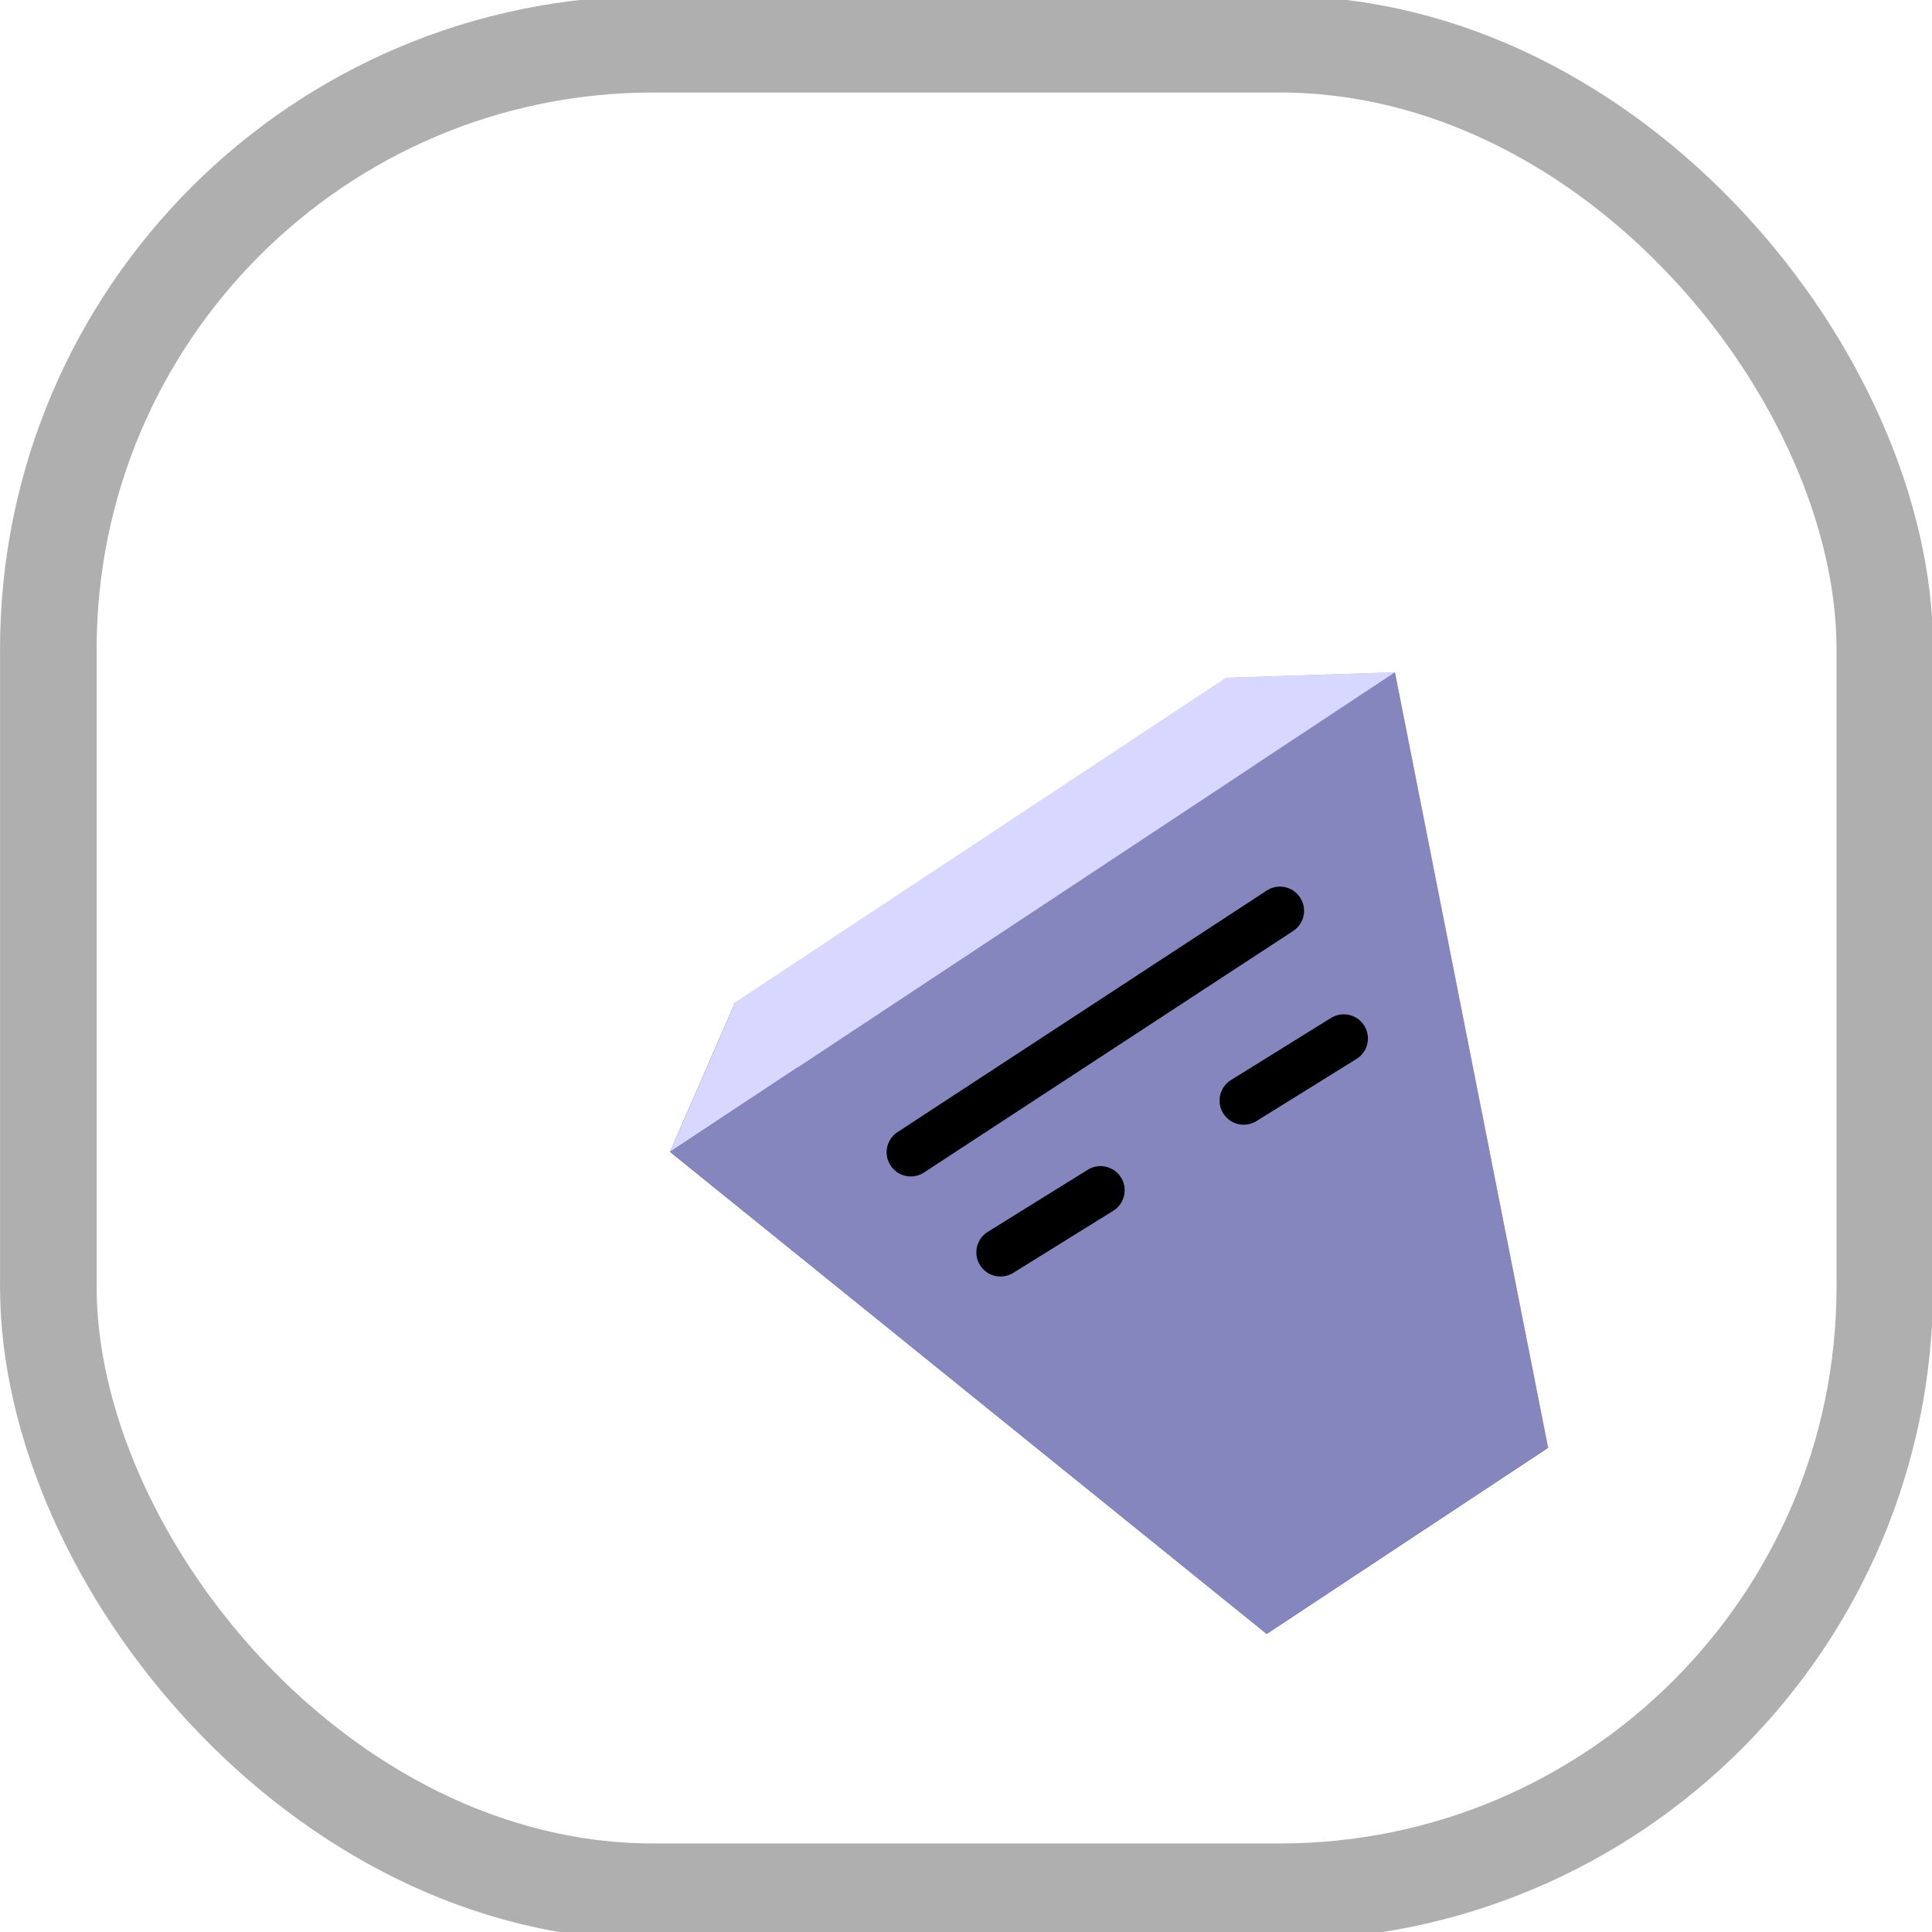 <?xml version="1.0" encoding="UTF-8" standalone="no"?>
<!-- Created with Inkscape (http://www.inkscape.org/) -->

<svg
   xmlns:dc="http://purl.org/dc/elements/1.1/"
   xmlns:cc="http://creativecommons.org/ns#"
   xmlns:rdf="http://www.w3.org/1999/02/22-rdf-syntax-ns#"
   xmlns:svg="http://www.w3.org/2000/svg"
   xmlns="http://www.w3.org/2000/svg"
   xmlns:sodipodi="http://sodipodi.sourceforge.net/DTD/sodipodi-0.dtd"
   xmlns:inkscape="http://www.inkscape.org/namespaces/inkscape"
   width="200"
   height="200"
   viewBox="0 0 52.917 52.917"
   version="1.1"
   id="svg8"
   sodipodi:docname="timeMachine.svg">
  <defs
     id="defs2">
    <inkscape:perspective
       sodipodi:type="inkscape:persp3d"
       inkscape:vp_x="45.064218 : -0.21269511 : 1"
       inkscape:vp_y="-625.97559 : -414.06373 : 0"
       inkscape:vp_z="23.875559 : 34.040895 : 1"
       inkscape:persp3d-origin="39.990646 : 20.565913 : 1"
       id="perspective5057" />
  </defs>
  <sodipodi:namedview
     id="base"
     pagecolor="#ffffff"
     bordercolor="#666666"
     borderopacity="1.0"
     inkscape:pageopacity="0.0"
     inkscape:pageshadow="2"
     inkscape:zoom="1.4"
     inkscape:cx="139.88471"
     inkscape:cy="25.128529"
     inkscape:document-units="mm"
     inkscape:current-layer="layer1"
     showgrid="false"
     units="px"
     inkscape:window-width="1536"
     inkscape:window-height="801"
     inkscape:window-x="-8"
     inkscape:window-y="-8"
     inkscape:window-maximized="1"
     showguides="false" />
  <g
     inkscape:label="Layer 1"
     inkscape:groupmode="layer"
     id="layer1"
     transform="translate(0,-244.083)">
    <rect
       style="opacity:1;fill:none;fill-opacity:1;stroke:#afafaf;stroke-width:2.646;stroke-linecap:square;stroke-linejoin:miter;stroke-miterlimit:4;stroke-dasharray:none;stroke-opacity:1;paint-order:stroke fill markers"
       id="rect4485"
       width="50.301"
       height="50.604"
       x="1.324"
       y="245.294"
       ry="16.568" />
    <g
       sodipodi:type="inkscape:box3d"
       id="g5059"
       style="opacity:1;fill:none;fill-opacity:1;stroke:#afafaf;stroke-width:10;stroke-linecap:square;stroke-linejoin:miter;stroke-miterlimit:4;stroke-dasharray:none;stroke-opacity:1;paint-order:stroke fill markers"
       inkscape:perspectiveID="#perspective5057"
       inkscape:corner0="0.58391922 : 0.018134918 : 0 : 1"
       inkscape:corner7="-0.38512453 : -0.0013686488 : 0.29332882 : 1">
      <path
         sodipodi:type="inkscape:box3dside"
         id="path5061"
         style="fill:#353564;fill-rule:evenodd;stroke:none;stroke-width:7.556;stroke-linejoin:round"
         inkscape:box3dsidetype="6"
         d="m 34.694,288.835 7.708,-5.099 -2.895,-3.247 -6.504,4.302 z"
         points="42.402,283.736 39.507,280.49 33.004,284.792 34.694,288.835 " />
      <path
         sodipodi:type="inkscape:box3dside"
         id="path5069"
         style="fill:#afafde;fill-rule:evenodd;stroke:none;stroke-width:7.556;stroke-linejoin:round"
         inkscape:box3dsidetype="13"
         d="m 42.402,283.736 -4.196,-21.239 -4.628,0.149 5.929,17.843 z"
         points="38.206,262.498 33.578,262.647 39.507,280.49 42.402,283.736 " />
      <path
         sodipodi:type="inkscape:box3dside"
         id="path5071"
         style="fill:#e9e9ff;fill-rule:evenodd;stroke:none;stroke-width:7.556;stroke-linejoin:round"
         inkscape:box3dsidetype="11"
         d="M 33.004,284.792 20.135,271.539 33.578,262.647 39.507,280.49 Z"
         points="20.135,271.539 33.578,262.647 39.507,280.49 33.004,284.792 " />
      <path
         sodipodi:type="inkscape:box3dside"
         id="path5063"
         style="fill:#4d4d9f;fill-rule:evenodd;stroke:none;stroke-width:7.556;stroke-linejoin:round"
         inkscape:box3dsidetype="5"
         d="m 34.694,288.835 -16.343,-13.203 1.784,-4.093 12.869,13.253 z"
         points="18.351,275.632 20.135,271.539 33.004,284.792 34.694,288.835 " />
      <path
         sodipodi:type="inkscape:box3dside"
         id="path5067"
         style="fill:#d7d7ff;fill-rule:evenodd;stroke:none;stroke-width:7.556;stroke-linejoin:round"
         inkscape:box3dsidetype="14"
         d="m 18.351,275.632 19.856,-13.134 -4.628,0.149 -13.443,8.892 z"
         points="38.206,262.498 33.578,262.647 20.135,271.539 18.351,275.632 " />
      <path
         sodipodi:type="inkscape:box3dside"
         id="path5065"
         style="fill:#8686bf;fill-rule:evenodd;stroke:none;stroke-width:7.556;stroke-linejoin:round"
         inkscape:box3dsidetype="3"
         d="m 34.694,288.835 -16.343,-13.203 19.856,-13.134 4.196,21.239 z"
         points="18.351,275.632 38.206,262.498 42.402,283.736 34.694,288.835 " />
    </g>
    <path
       style="fill:none;stroke:#000000;stroke-width:1.323;stroke-linecap:round;stroke-linejoin:miter;stroke-opacity:1;stroke-miterlimit:4;stroke-dasharray:none"
       d="m 24.946,275.644 10.111,-6.615"
       id="path5073"
       inkscape:connector-curvature="0" />
    <path
       style="fill:none;stroke:#000000;stroke-width:1.323;stroke-linecap:round;stroke-linejoin:miter;stroke-miterlimit:4;stroke-dasharray:none;stroke-opacity:1"
       d="m 27.403,278.385 2.74,-1.701"
       id="path5075"
       inkscape:connector-curvature="0"
       sodipodi:nodetypes="cc" />
    <path
       style="fill:none;stroke:#000000;stroke-width:1.323;stroke-linecap:round;stroke-linejoin:miter;stroke-miterlimit:4;stroke-dasharray:none;stroke-opacity:1"
       d="m 34.065,274.227 2.74,-1.701"
       id="path5075-2"
       inkscape:connector-curvature="0"
       sodipodi:nodetypes="cc" />
  </g>
</svg>
